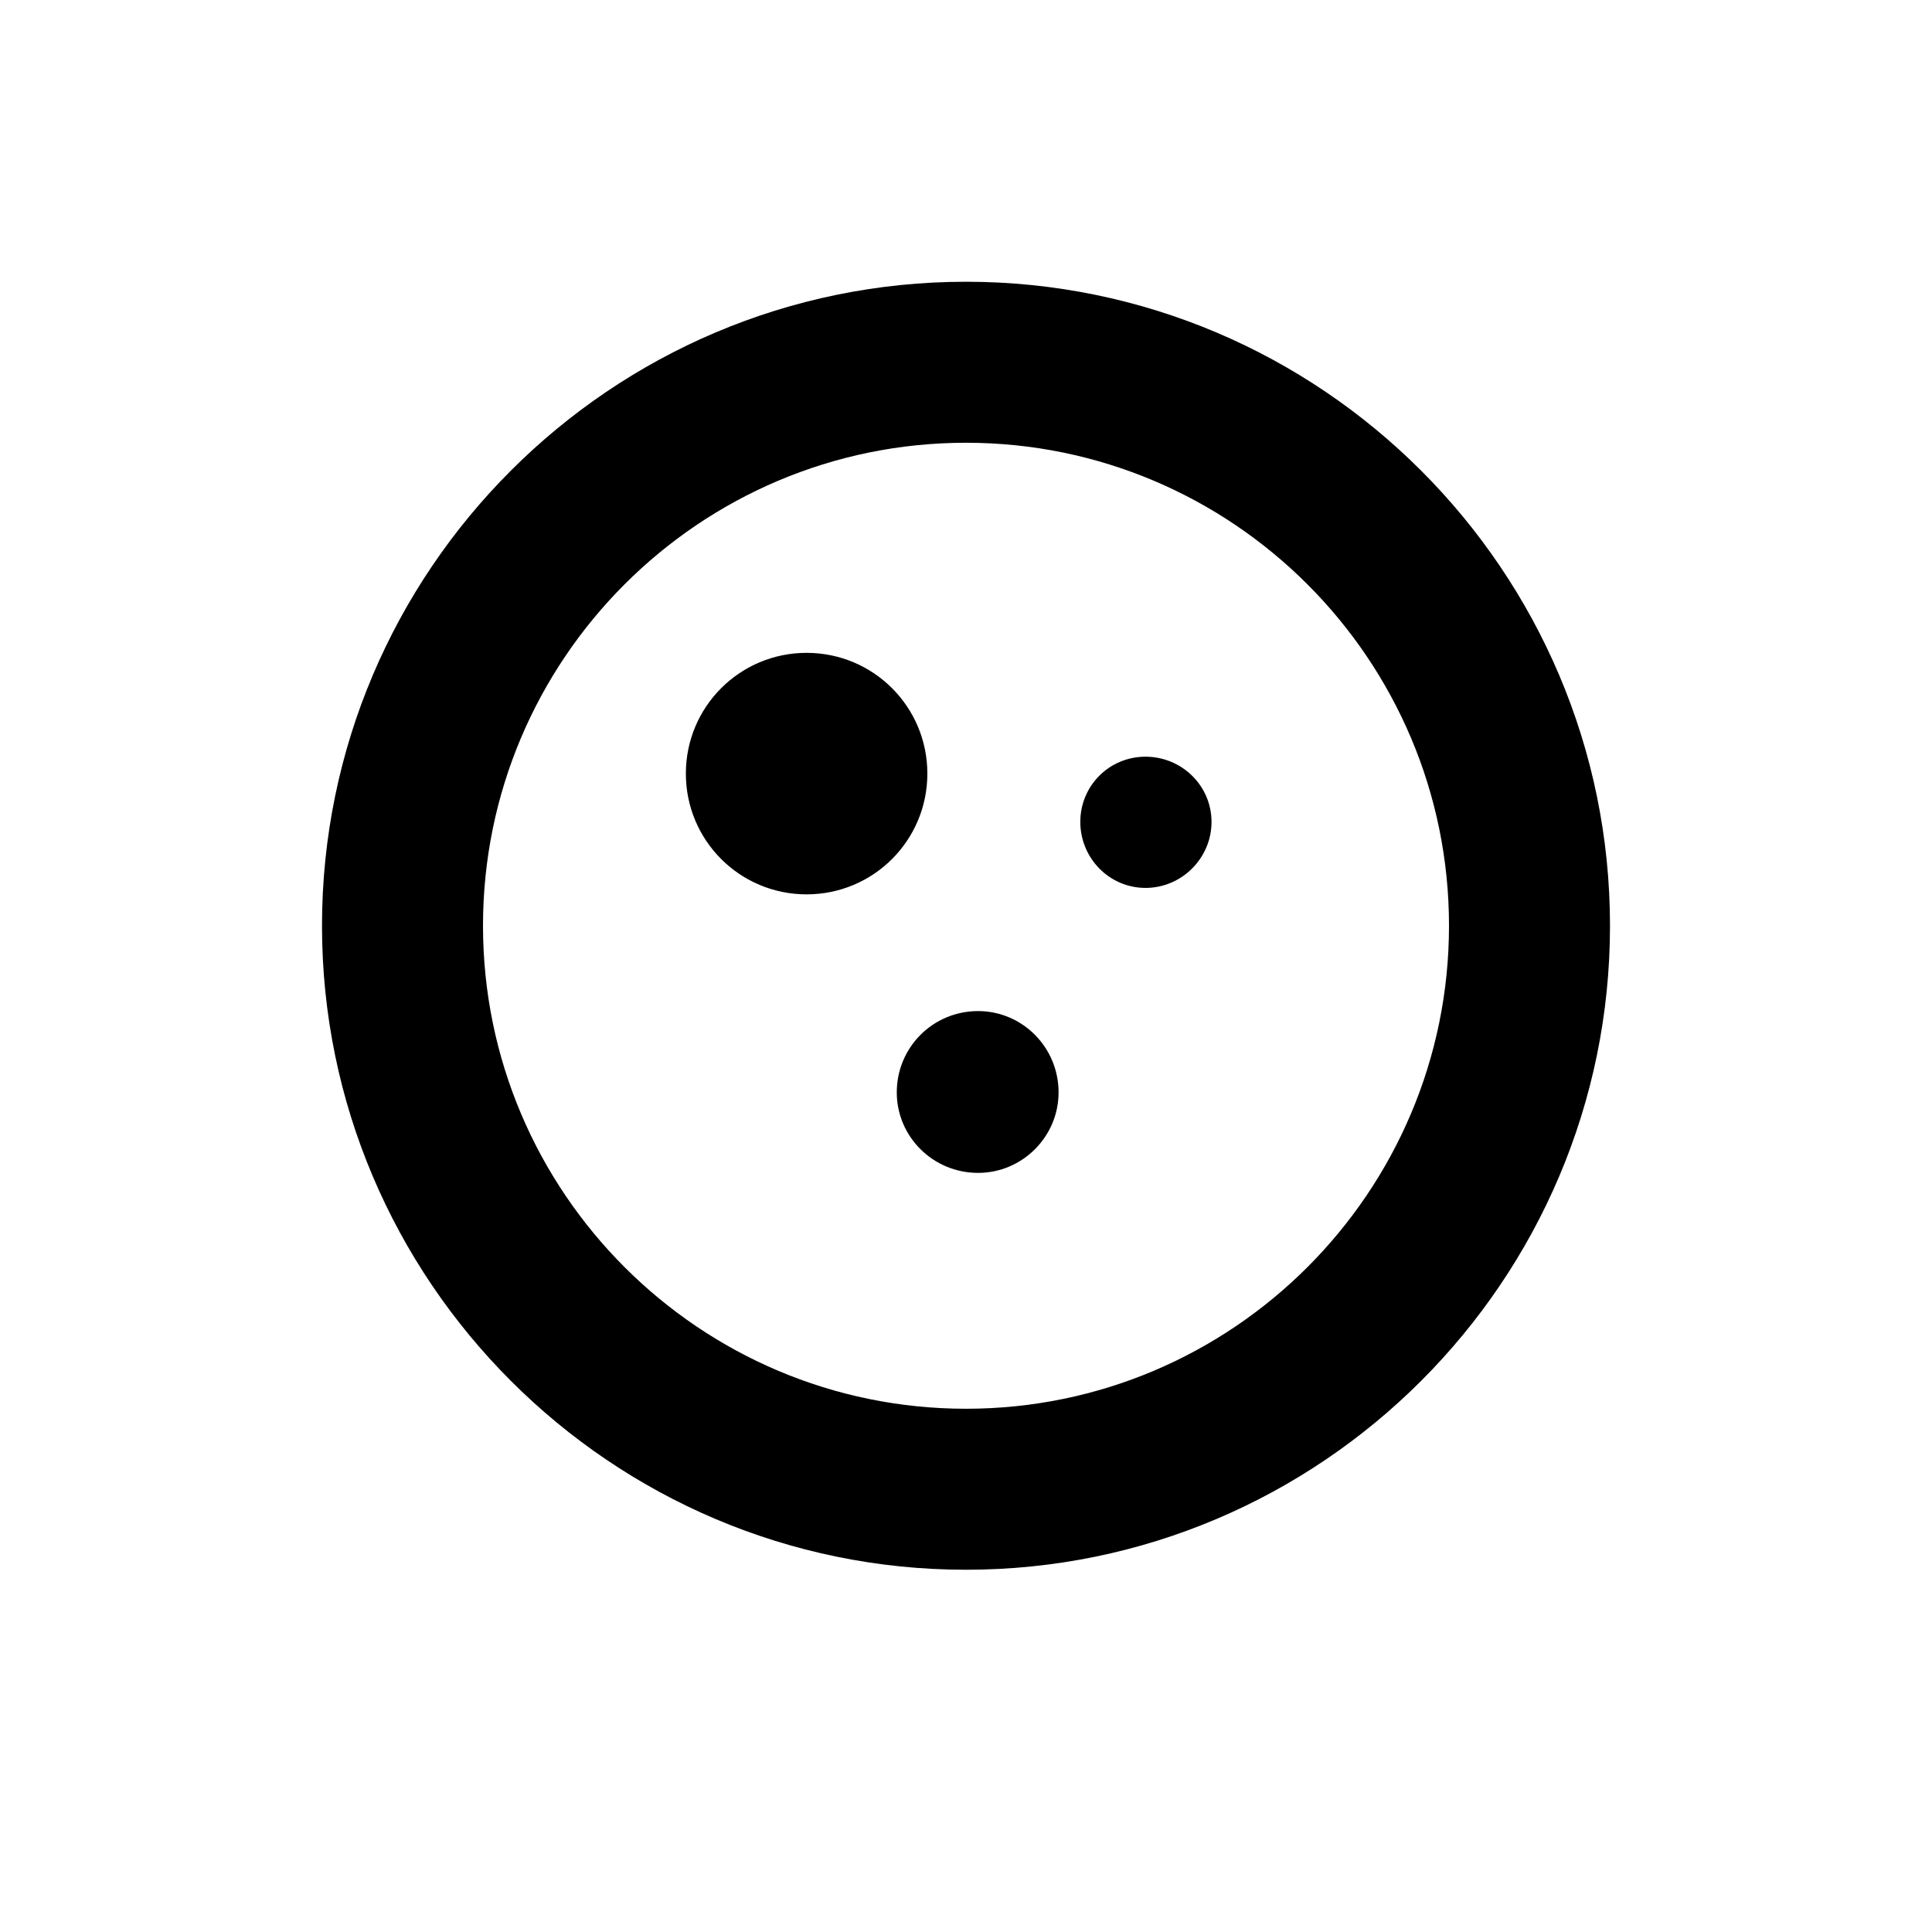 <?xml version="1.0" encoding="UTF-8" standalone="no"?>
<!DOCTYPE svg PUBLIC "-//W3C//DTD SVG 20010904//EN"
              "http://www.w3.org/TR/2001/REC-SVG-20010904/DTD/svg10.dtd">

<svg xmlns="http://www.w3.org/2000/svg"
     width="0.267in" height="0.267in"
     viewBox="0 0 24 24">
  <path fill="#000" stroke="black" stroke-width="0" fill-rule="evenodd"
        d="M 20.00,11.50
           C 20.00,15.91 16.41,19.50 12.00,19.50
             7.59,19.50 4.00,15.91 4.00,11.50
             4.00,7.09 7.59,3.50 12.00,3.50
             16.41,3.50 20.00,7.09 20.00,11.50 Z
           M 13.15,13.57
           C 13.15,14.12 12.70,14.57 12.15,14.57
             11.59,14.57 11.14,14.12 11.14,13.57
             11.14,13.01 11.59,12.56 12.15,12.56
             12.70,12.56 13.15,13.01 13.15,13.57 Z
           M 15.05,10.21
           C 15.05,10.66 14.68,11.03 14.23,11.03
             13.78,11.03 13.42,10.66 13.42,10.21
             13.42,9.76 13.78,9.40 14.23,9.40
             14.68,9.40 15.05,9.76 15.05,10.21 Z
           M 11.52,9.61
           C 11.52,10.44 10.85,11.11 10.02,11.11
             9.19,11.11 8.52,10.44 8.52,9.61
             8.52,8.78 9.19,8.11 10.02,8.11
             10.85,8.11 11.52,8.78 11.52,9.61 Z
           M 13.00,0.55 13.00,0.55 13.00,0.55 13.00,0.55
           M 18.00,11.50
           C 18.00,14.81 15.31,17.50 12.00,17.50
             8.69,17.50 6.00,14.81 6.00,11.50
             6.00,8.19 8.69,5.50 12.00,5.50
             15.31,5.50 18.00,8.19 18.00,11.50 Z" />
</svg>
